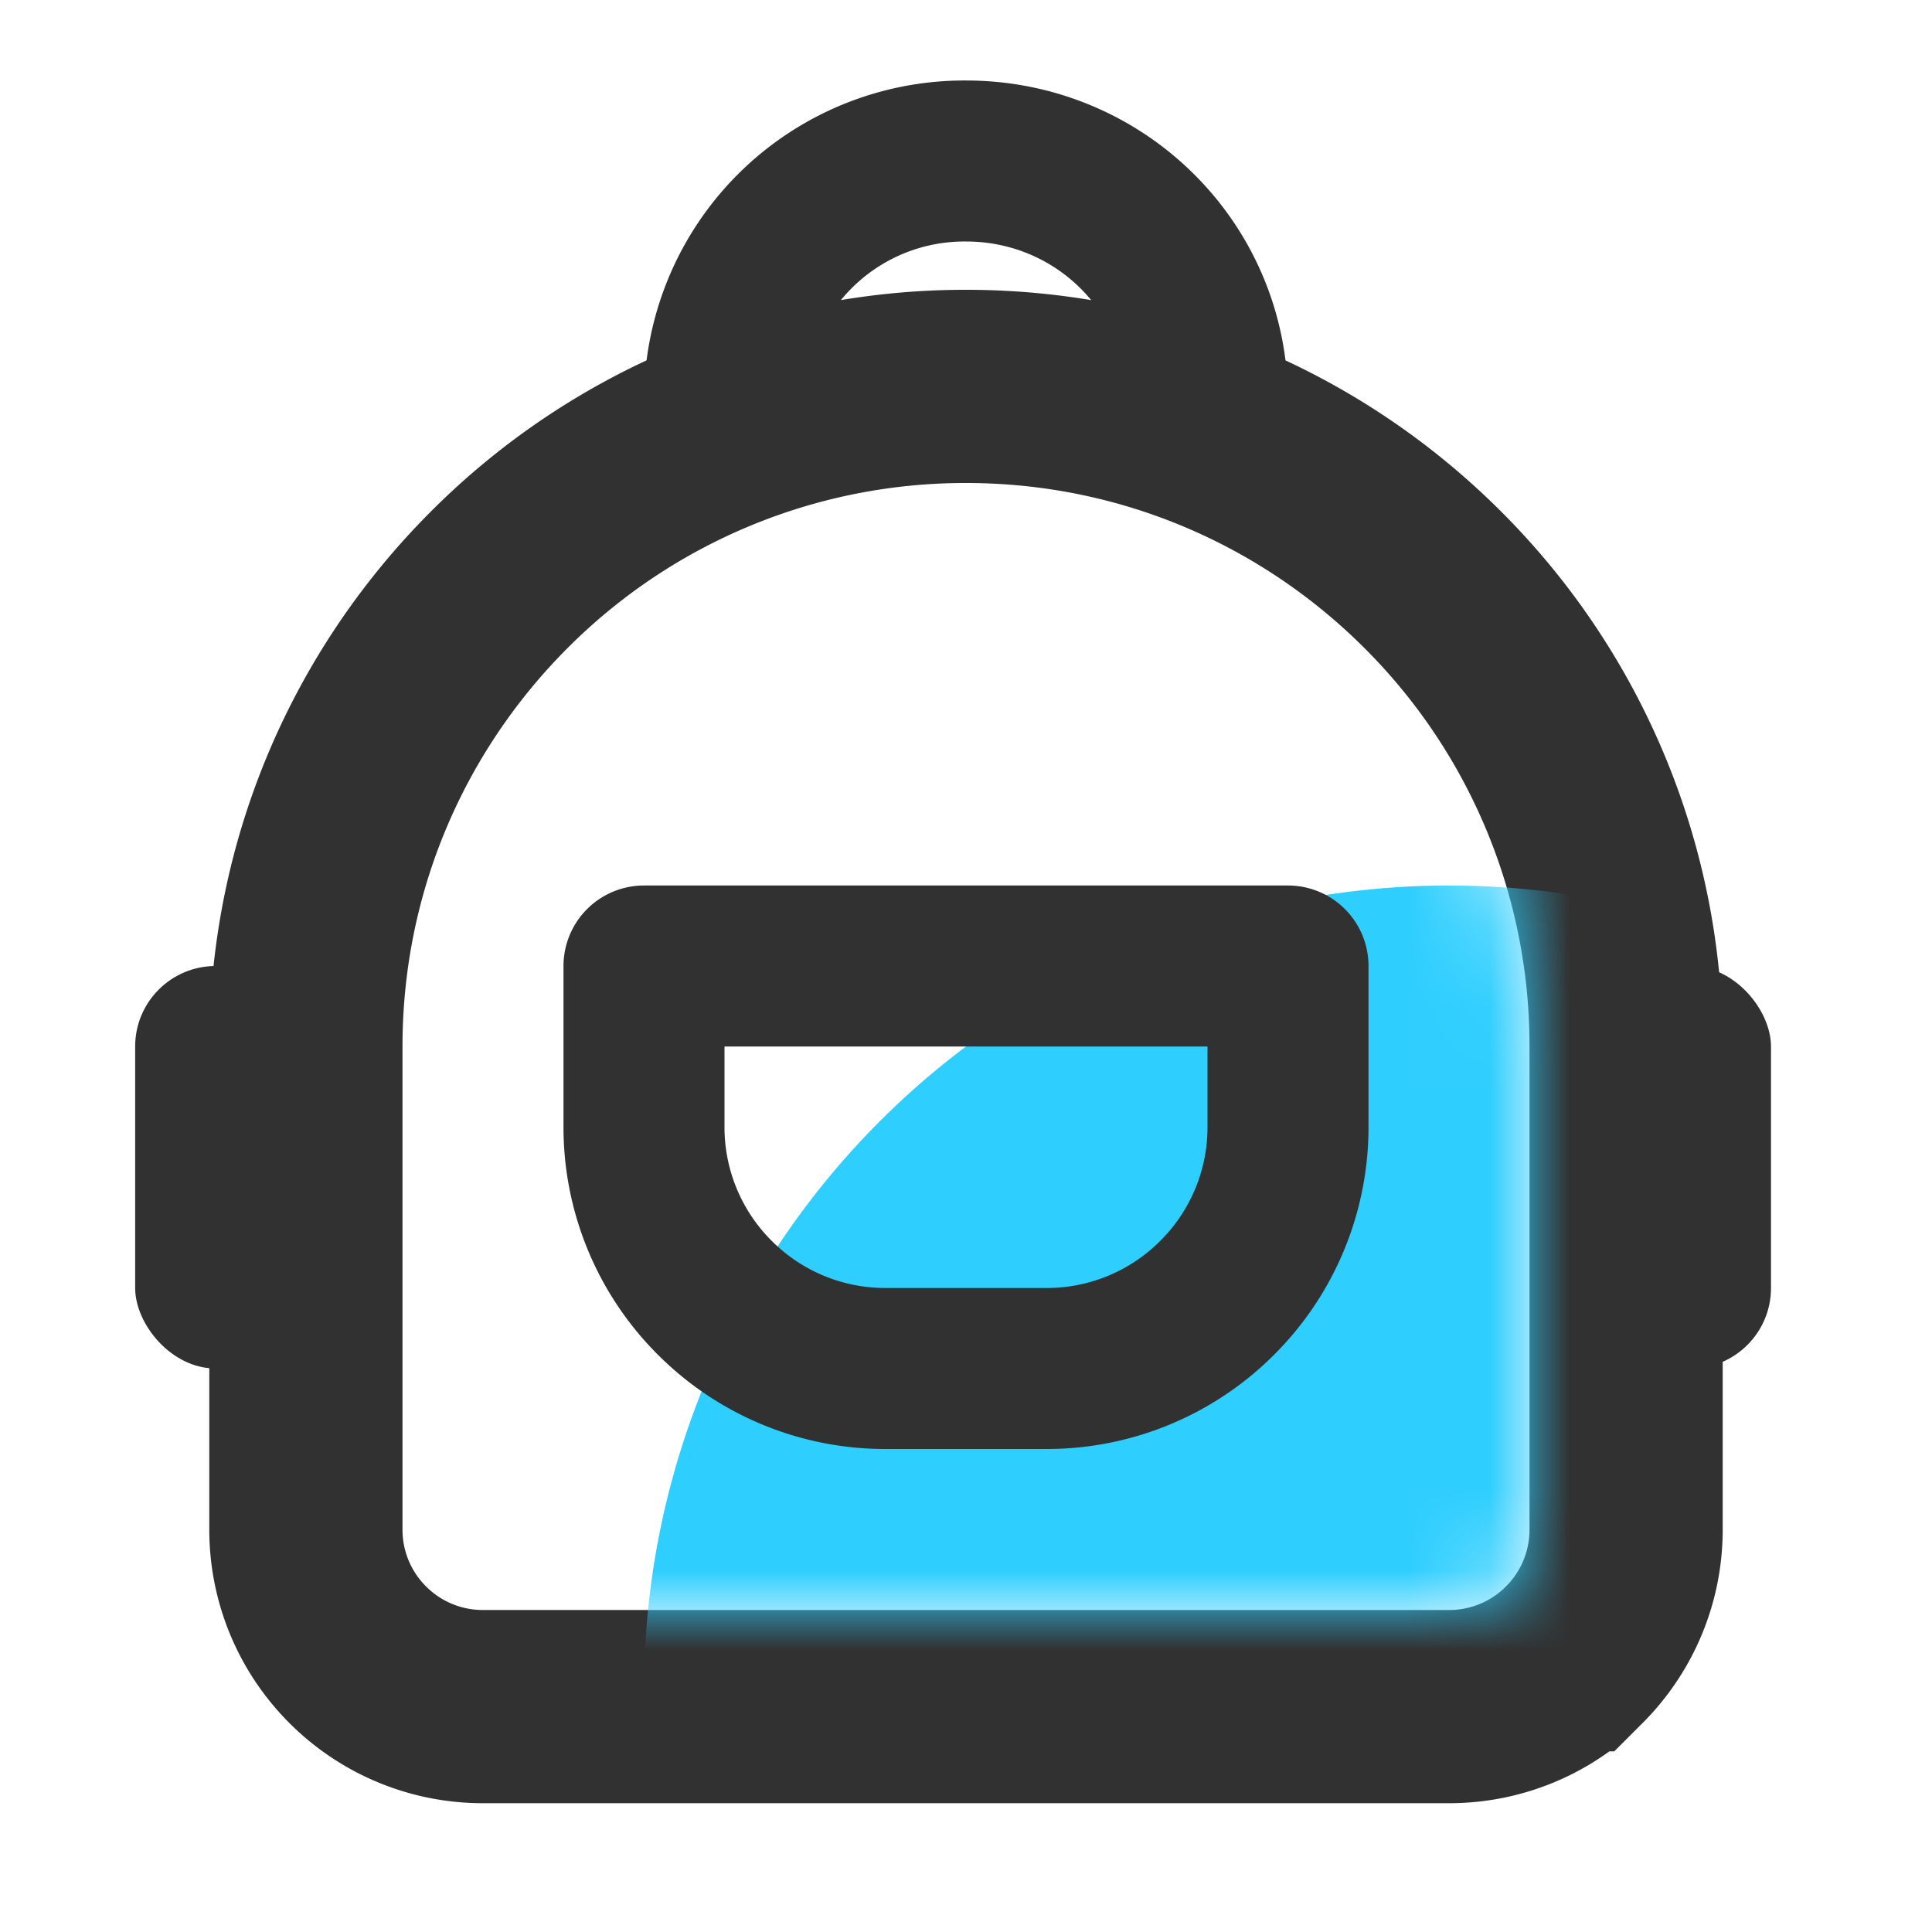 <svg xmlns="http://www.w3.org/2000/svg" xmlns:xlink="http://www.w3.org/1999/xlink" width="24" height="24" viewBox="0 0 24 24"><title>ic_bag</title><defs><path id="a" d="M7 0a7 7 0 0 1 7 7v6a1 1 0 0 1-1 1H1a1 1 0 0 1-1-1V7a7 7 0 0 1 7-7z"/></defs><g fill="none" fill-rule="evenodd"><g transform="translate(5 6)"><mask id="b" fill="#fff"><use xlink:href="#a"/></mask><path stroke="#313131" stroke-width="2.4" d="M7-1.2c2.264 0 4.314.918 5.798 2.402A8.174 8.174 0 0 1 15.2 7h0v6c0 .608-.246 1.158-.644 1.556A2.193 2.193 0 0 1 13 15.2h0H1a2.193 2.193 0 0 1-1.556-.644A2.193 2.193 0 0 1-1.2 13h0V7c0-2.264.918-4.314 2.402-5.798A8.174 8.174 0 0 1 7-1.2z"/><circle cx="13" cy="15" r="10" fill="#2ECEFE" mask="url(#b)"/></g><path stroke="#313131" stroke-linejoin="round" stroke-width="2" d="M16 12v2a2.99 2.99 0 0 1-.879 2.121A2.99 2.99 0 0 1 13 17h0-2a2.99 2.99 0 0 1-2.121-.879A2.99 2.99 0 0 1 8 14h0v-2h8z"/><path stroke="#313131" stroke-linecap="round" stroke-linejoin="round" stroke-width="2" d="M9 4.977A2.98 2.98 0 0 1 12 2c1.657 0 3 1.32 3 2.977"/><rect width="2" height="5" x="1.679" y="12" fill="#313131" rx="1"/><rect width="2" height="5" x="20" y="12" fill="#313131" rx="1"/></g></svg>